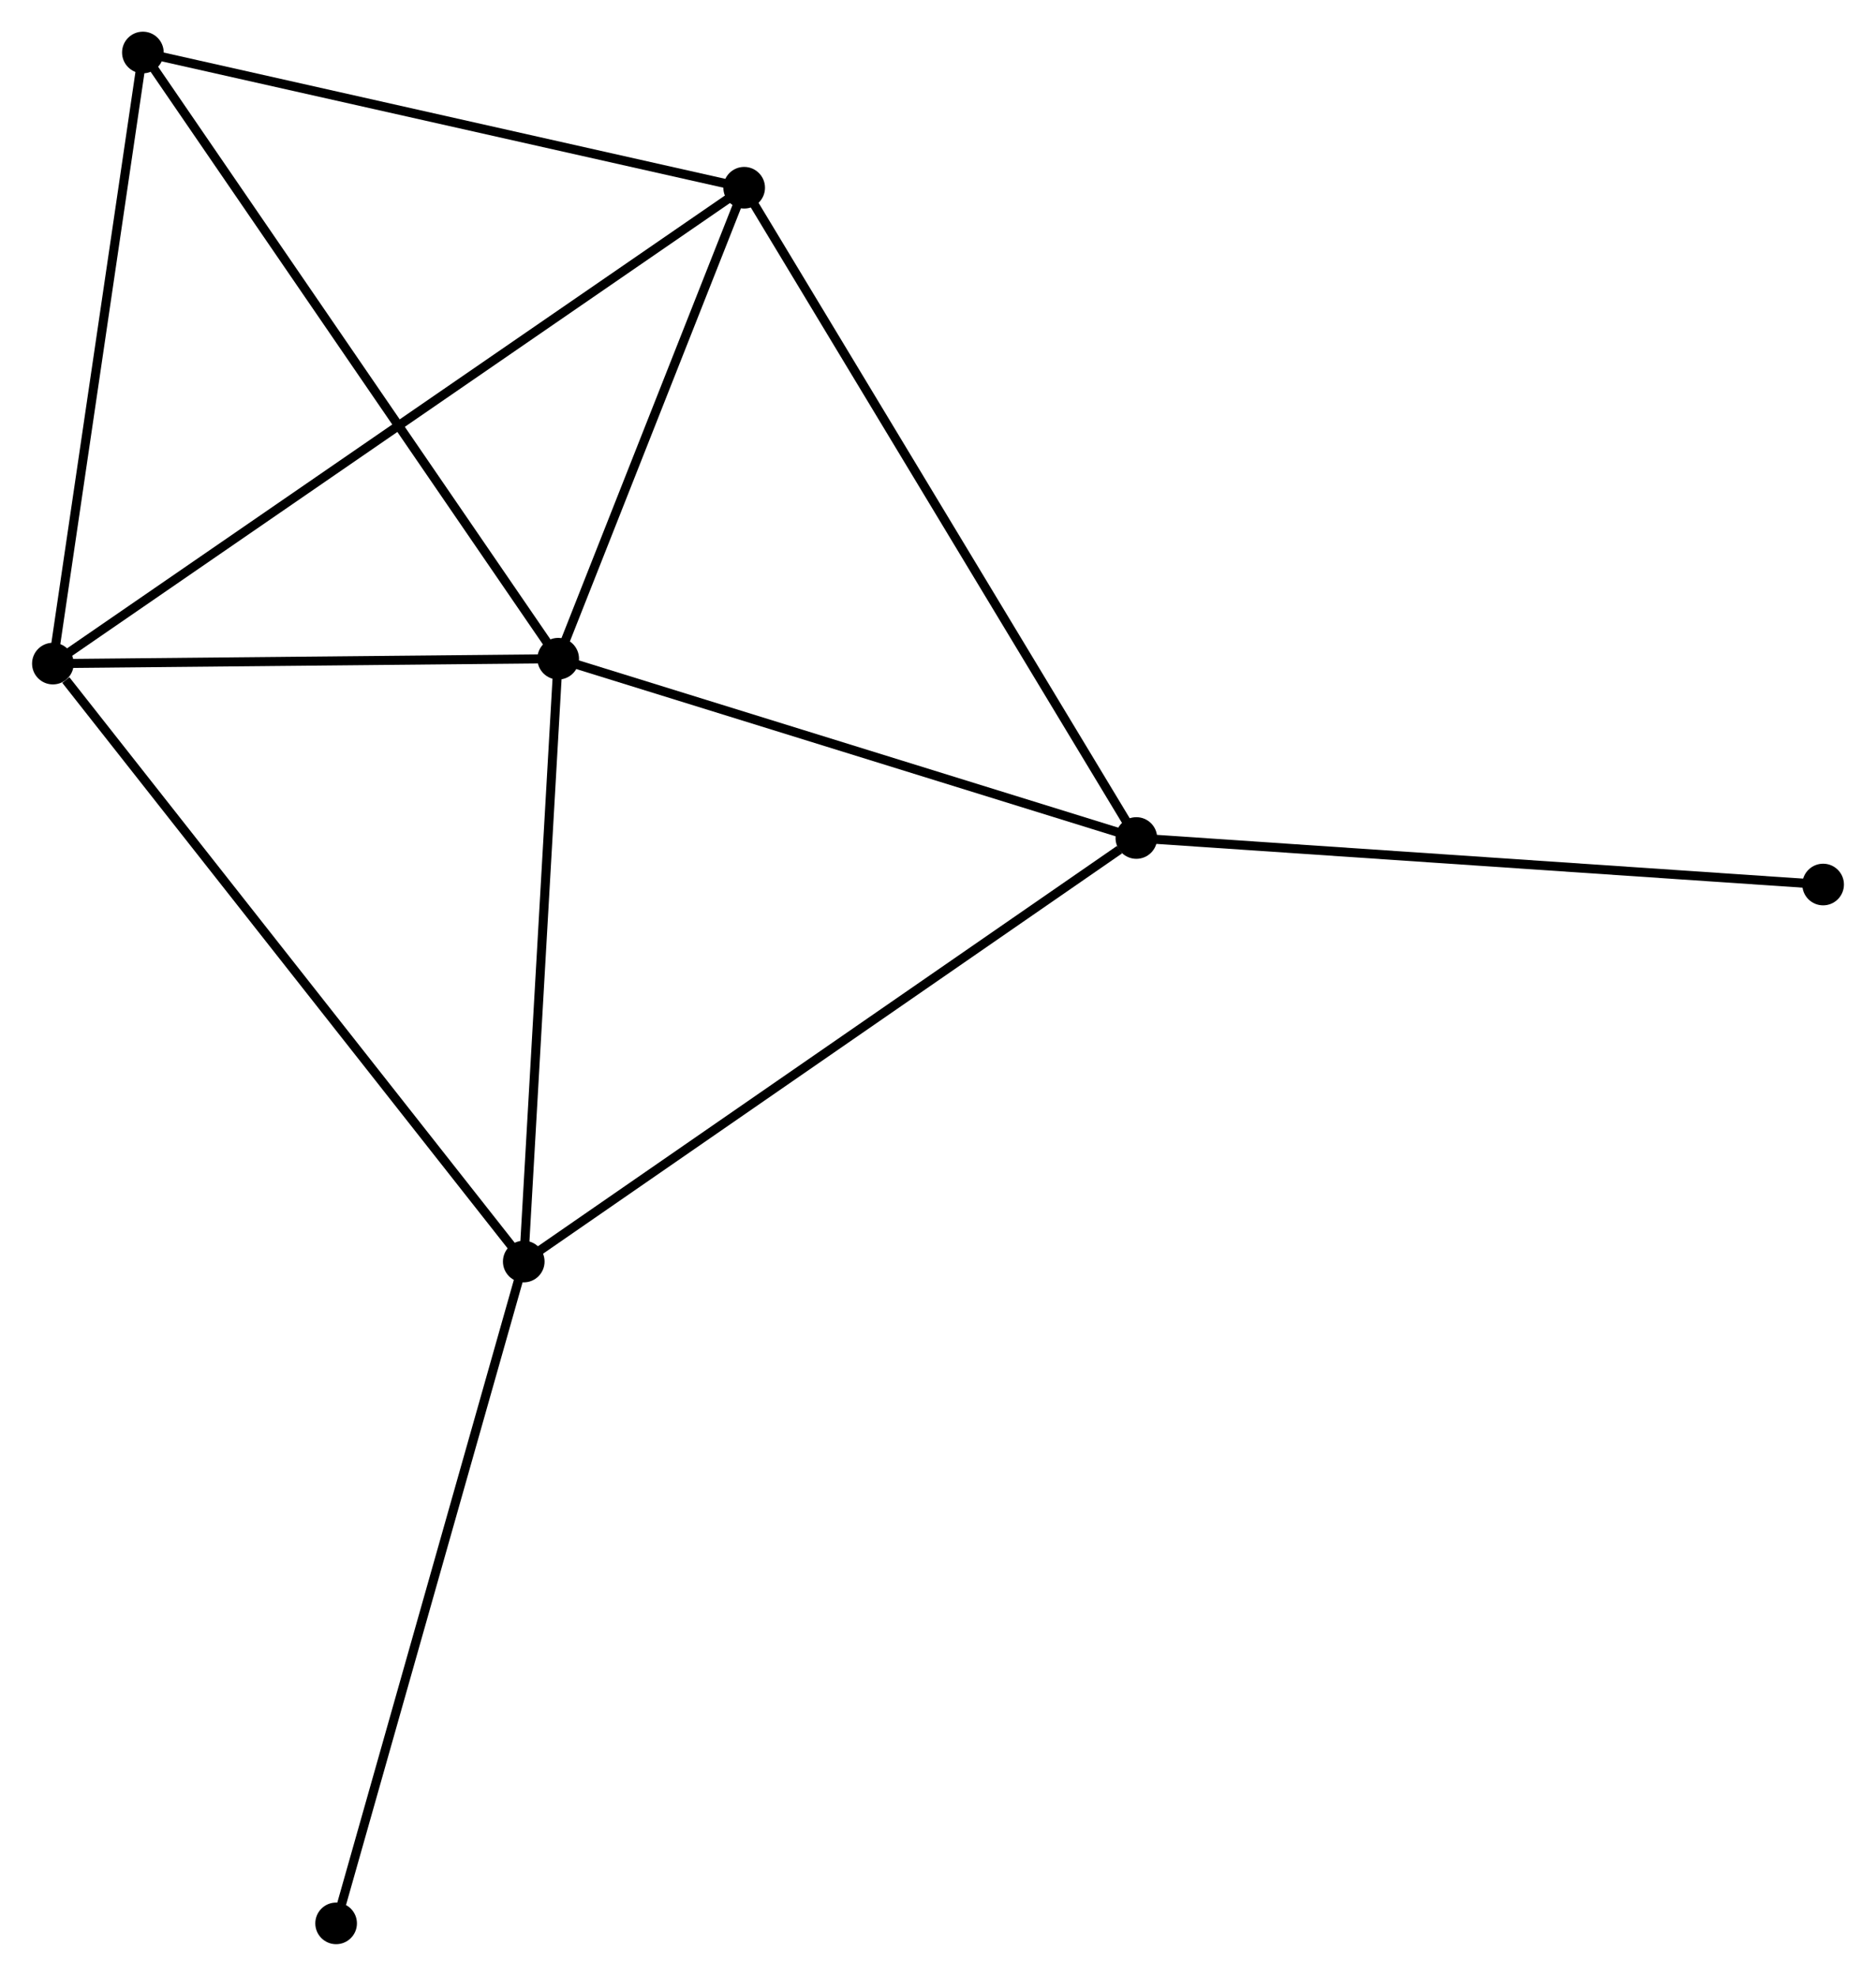 <?xml version="1.0" encoding="UTF-8" standalone="no"?>
<!DOCTYPE svg PUBLIC "-//W3C//DTD SVG 1.1//EN"
 "http://www.w3.org/Graphics/SVG/1.1/DTD/svg11.dtd">
<!-- Generated by graphviz version 2.36.0 (20140111.2315)
 -->
<!-- Title: %3 Pages: 1 -->
<svg width="207pt" height="218pt"
 viewBox="0.00 0.00 207.18 218.28" xmlns="http://www.w3.org/2000/svg" xmlns:xlink="http://www.w3.org/1999/xlink">
<g id="graph0" class="graph" transform="scale(1 1) rotate(0) translate(4 214.28)">
<title>%3</title>
<!-- 0 -->
<g id="node1" class="node"><title>0</title>
<ellipse fill="black" stroke="black" cx="57.628" cy="-141.511" rx="1.8" ry="1.8"/>
</g>
<!-- 1 -->
<g id="node2" class="node"><title>1</title>
<ellipse fill="black" stroke="black" cx="53.823" cy="-74.914" rx="1.8" ry="1.8"/>
</g>
<!-- 0&#45;&#45;1 -->
<g id="edge1" class="edge"><title>0&#45;&#45;1</title>
<path fill="none" stroke="black" d="M57.519,-139.59C56.963,-129.865 54.466,-86.161 53.926,-76.717"/>
</g>
<!-- 2 -->
<g id="node3" class="node"><title>2</title>
<ellipse fill="black" stroke="black" cx="78.176" cy="-193.54" rx="1.8" ry="1.8"/>
</g>
<!-- 0&#45;&#45;2 -->
<g id="edge2" class="edge"><title>0&#45;&#45;2</title>
<path fill="none" stroke="black" d="M58.312,-143.242C61.432,-151.142 74.3,-183.726 77.469,-191.749"/>
</g>
<!-- 3 -->
<g id="node4" class="node"><title>3</title>
<ellipse fill="black" stroke="black" cx="121.505" cy="-121.704" rx="1.8" ry="1.8"/>
</g>
<!-- 0&#45;&#45;3 -->
<g id="edge3" class="edge"><title>0&#45;&#45;3</title>
<path fill="none" stroke="black" d="M59.471,-140.94C68.799,-138.047 110.718,-125.049 119.776,-122.24"/>
</g>
<!-- 4 -->
<g id="node5" class="node"><title>4</title>
<ellipse fill="black" stroke="black" cx="1.8" cy="-140.971" rx="1.8" ry="1.8"/>
</g>
<!-- 0&#45;&#45;4 -->
<g id="edge4" class="edge"><title>0&#45;&#45;4</title>
<path fill="none" stroke="black" d="M55.771,-141.493C47.295,-141.411 12.33,-141.073 3.722,-140.99"/>
</g>
<!-- 5 -->
<g id="node6" class="node"><title>5</title>
<ellipse fill="black" stroke="black" cx="11.743" cy="-208.48" rx="1.8" ry="1.8"/>
</g>
<!-- 0&#45;&#45;5 -->
<g id="edge5" class="edge"><title>0&#45;&#45;5</title>
<path fill="none" stroke="black" d="M56.494,-143.167C50.201,-152.351 19.621,-196.984 13.006,-206.637"/>
</g>
<!-- 1&#45;&#45;3 -->
<g id="edge6" class="edge"><title>1&#45;&#45;3</title>
<path fill="none" stroke="black" d="M55.496,-76.071C64.779,-82.488 109.886,-113.671 119.642,-120.416"/>
</g>
<!-- 1&#45;&#45;4 -->
<g id="edge7" class="edge"><title>1&#45;&#45;4</title>
<path fill="none" stroke="black" d="M52.537,-76.547C45.402,-85.607 10.731,-129.631 3.232,-139.153"/>
</g>
<!-- 7 -->
<g id="node7" class="node"><title>7</title>
<ellipse fill="black" stroke="black" cx="33.092" cy="-1.8" rx="1.8" ry="1.8"/>
</g>
<!-- 1&#45;&#45;7 -->
<g id="edge8" class="edge"><title>1&#45;&#45;7</title>
<path fill="none" stroke="black" d="M53.311,-73.107C50.443,-62.992 36.408,-13.494 33.586,-3.544"/>
</g>
<!-- 2&#45;&#45;3 -->
<g id="edge9" class="edge"><title>2&#45;&#45;3</title>
<path fill="none" stroke="black" d="M79.247,-191.764C85.242,-181.826 114.575,-133.194 120.471,-123.418"/>
</g>
<!-- 2&#45;&#45;4 -->
<g id="edge10" class="edge"><title>2&#45;&#45;4</title>
<path fill="none" stroke="black" d="M76.581,-192.442C66.641,-185.601 13.3,-148.887 3.386,-142.063"/>
</g>
<!-- 2&#45;&#45;5 -->
<g id="edge11" class="edge"><title>2&#45;&#45;5</title>
<path fill="none" stroke="black" d="M76.259,-193.971C66.558,-196.153 22.962,-205.957 13.542,-208.076"/>
</g>
<!-- 6 -->
<g id="node8" class="node"><title>6</title>
<ellipse fill="black" stroke="black" cx="197.381" cy="-116.564" rx="1.8" ry="1.8"/>
</g>
<!-- 3&#45;&#45;6 -->
<g id="edge12" class="edge"><title>3&#45;&#45;6</title>
<path fill="none" stroke="black" d="M123.381,-121.577C133.878,-120.866 185.246,-117.386 195.571,-116.687"/>
</g>
<!-- 4&#45;&#45;5 -->
<g id="edge13" class="edge"><title>4&#45;&#45;5</title>
<path fill="none" stroke="black" d="M2.087,-142.919C3.539,-152.777 10.064,-197.08 11.474,-206.653"/>
</g>
</g>
</svg>
